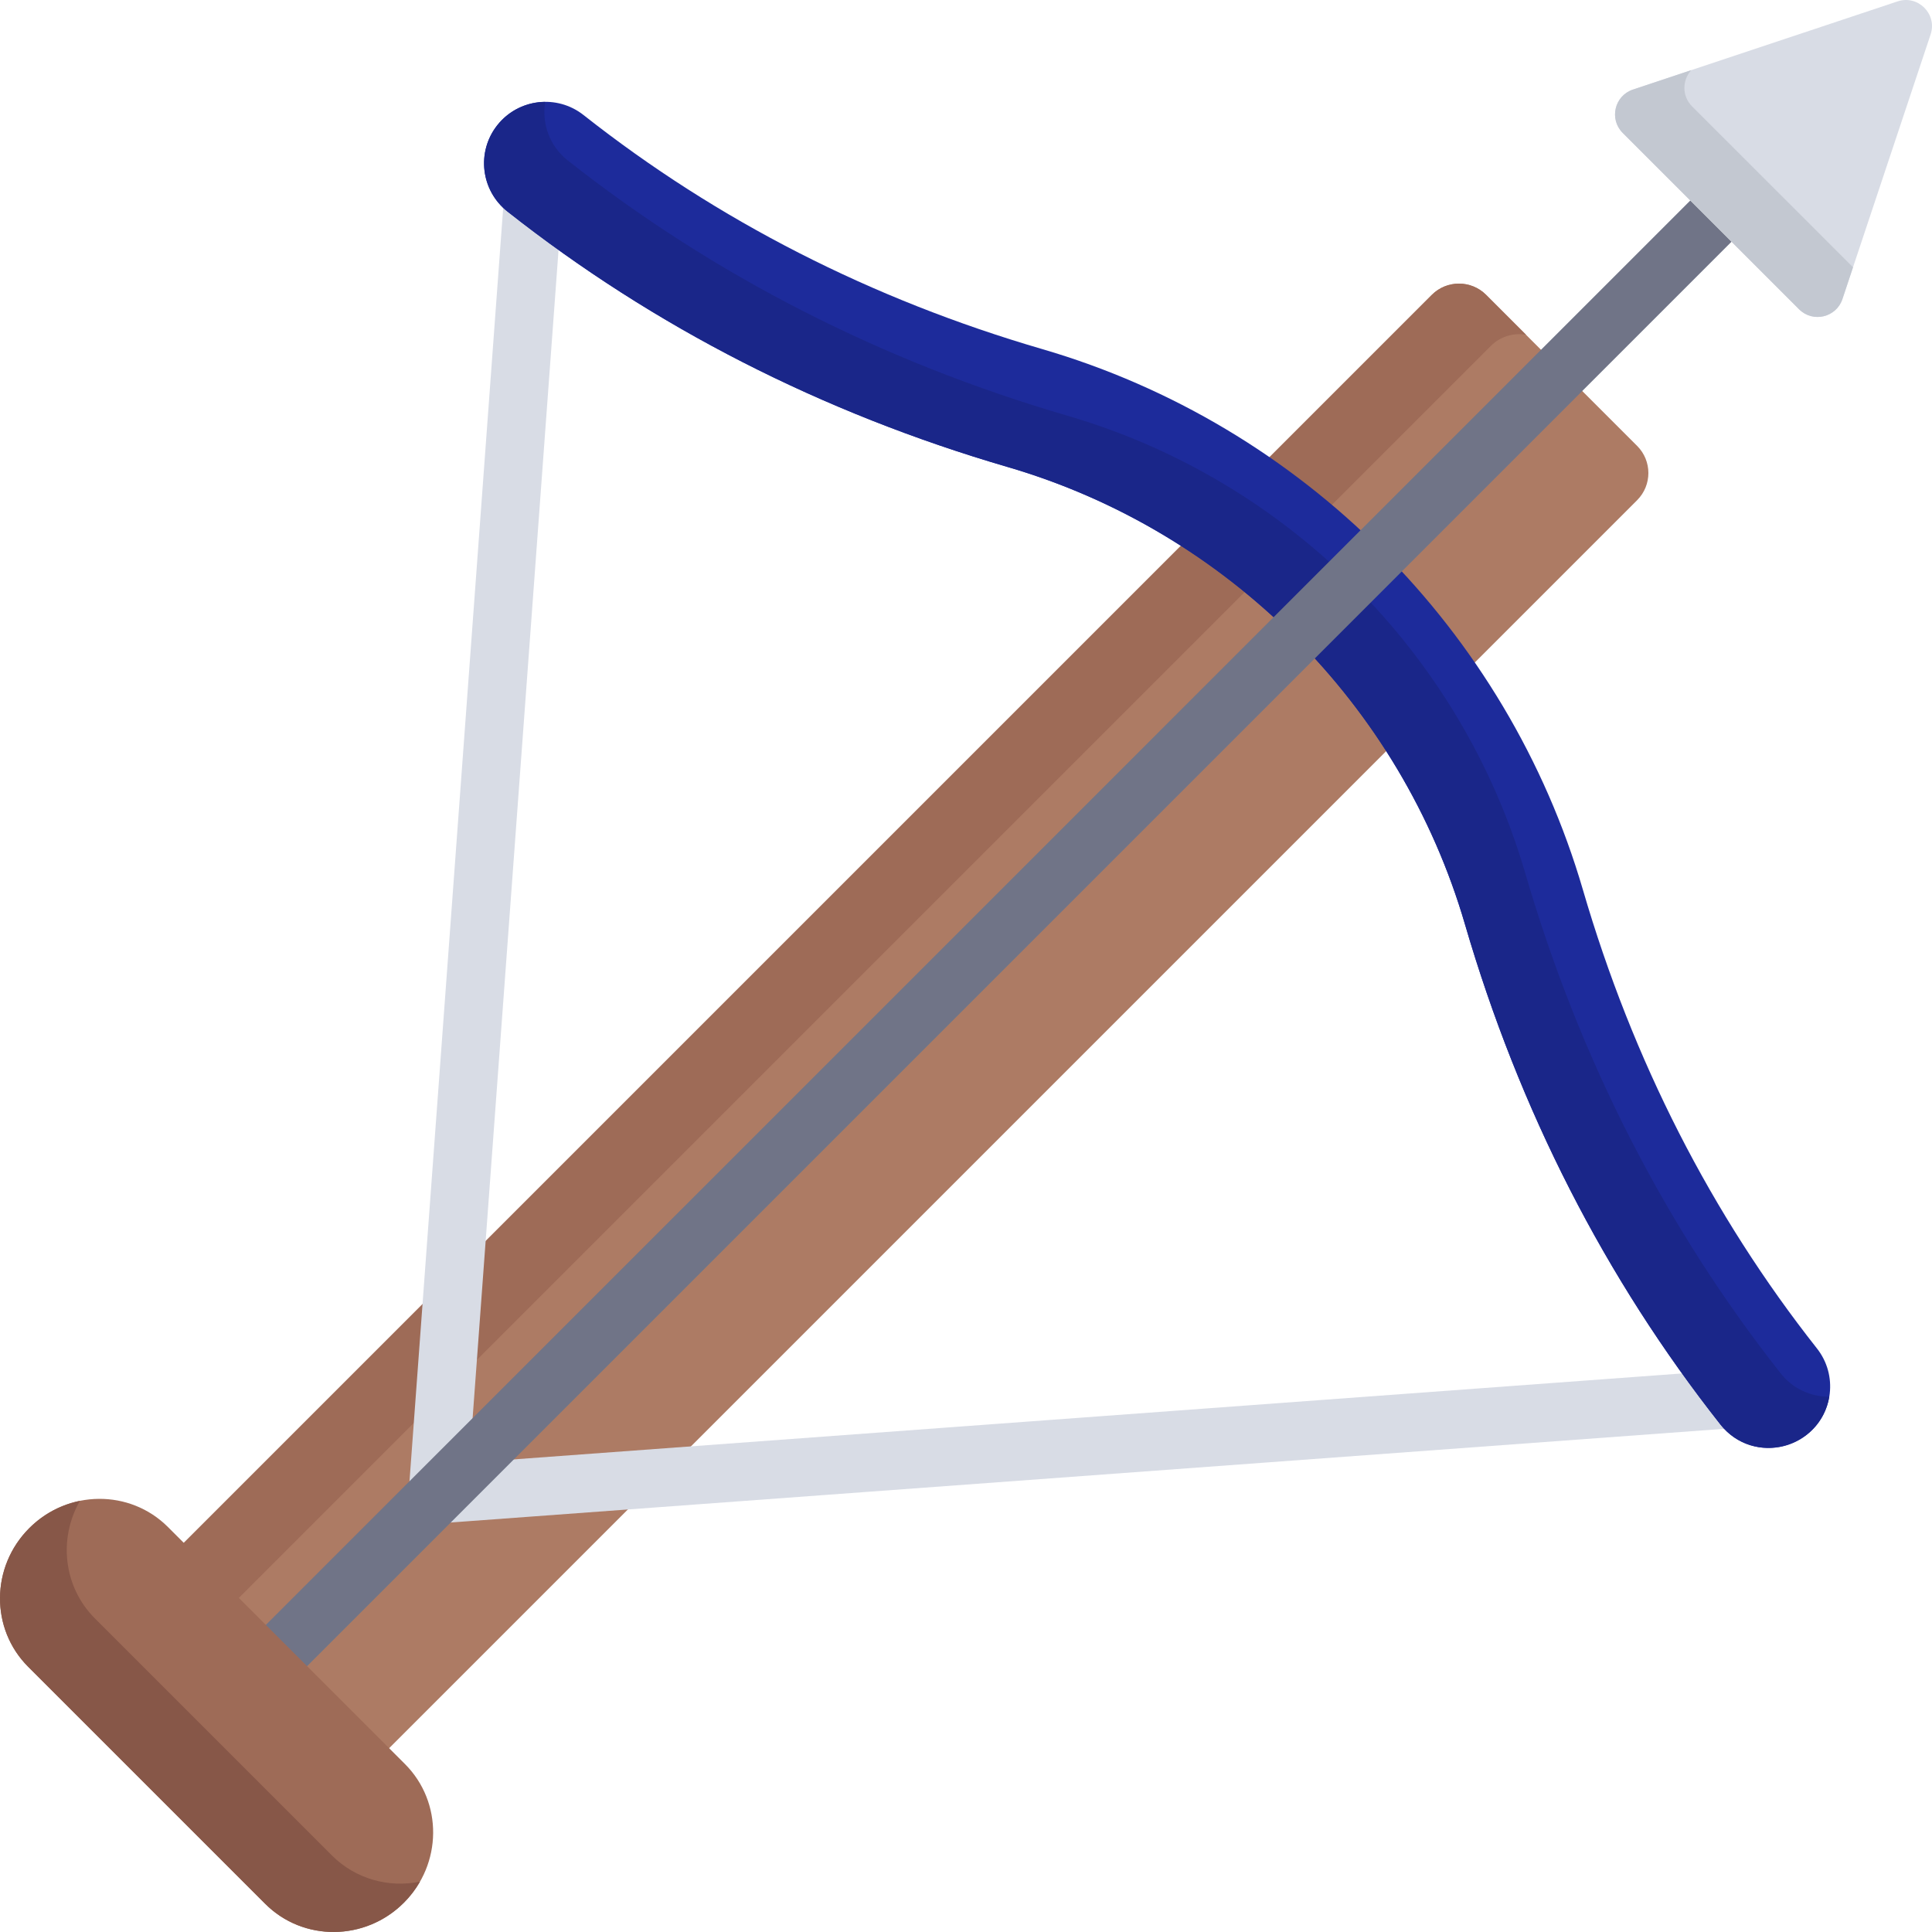 <svg xmlns="http://www.w3.org/2000/svg" viewBox="0 0 512 512" width="512" height="512">
	<style>
		tspan { white-space:pre }
		.shp0 { fill: #ad7b64 } 
		.shp1 { fill: #9e6b57 } 
		.shp2 { fill: #d8dce5 } 
		.shp3 { fill: #1d2b9b } 
		.shp4 { fill: #1a2689 } 
		.shp5 { fill: #707487 } 
		.shp6 { fill: #875748 } 
		.shp7 { fill: #c3c8d1 } 
	</style>
	<path id="Layer" class="shp0" d="M433.86 118.17L393.83 78.14C389.86 74.17 383.42 74.17 379.45 78.14C373.61 83.98 53.41 404.18 48.13 409.46L102.54 463.87C107.17 459.24 427.87 138.54 433.86 132.55C437.83 128.58 437.83 122.14 433.86 118.17Z" />
	<path id="Layer" class="shp1" d="M395.1 91.66C397.64 89.13 401.14 88.15 404.42 88.72L393.84 78.14C389.86 74.17 383.42 74.17 379.45 78.14C373.61 83.98 53.41 404.18 48.13 409.46L62.71 424.05C124.14 362.62 389.69 97.07 395.1 91.66Z" />
	<path id="Layer" class="shp2" d="M466.79 370.18C466.47 365.92 462.77 362.74 458.51 363.04L124.38 387.62L148.96 53.49C149.27 49.23 146.08 45.53 141.82 45.21C137.56 44.91 133.86 48.1 133.55 52.35L108.31 395.42C107.98 400 111.78 404.04 116.58 403.69L459.64 378.45C463.9 378.14 467.1 374.44 466.79 370.18Z" />
	<path id="Layer" class="shp3" d="M481.51 357.35C453.55 321.91 432.68 281.02 419.49 235.81C399.41 167.02 345.11 112.62 276.19 92.51C230.98 79.32 190.09 58.45 154.65 30.49C147.59 24.92 137.36 26.12 131.78 33.19C126.21 40.25 127.42 50.49 134.48 56.06C173.22 86.62 217.83 109.4 267.07 123.77C325.2 140.74 371.23 186.7 388.22 244.93C402.59 294.17 425.38 338.78 455.94 377.52C461.51 384.58 471.75 385.79 478.81 380.22C485.87 374.65 487.08 364.41 481.51 357.35Z" />
	<path id="Layer" class="shp4" d="M471.91 363.97C441.35 325.23 418.57 280.62 404.2 231.38C387.17 173.02 341.03 127.15 283.04 110.22C233.8 95.85 189.19 73.07 150.45 42.51C145.61 38.69 143.53 32.68 144.49 27C139.71 27.03 134.98 29.14 131.78 33.19C126.21 40.25 127.42 50.49 134.48 56.06C173.22 86.62 217.83 109.4 267.07 123.77C325.2 140.74 371.23 186.7 388.23 244.93C402.6 294.17 425.38 338.78 455.94 377.52C464.72 388.65 482.44 383.92 484.77 370.15C479.93 370.17 475.14 368.06 471.91 363.97Z" />
	<path id="Layer" class="shp5" d="M69.87 442.13C66.85 439.11 66.85 434.22 69.87 431.2L449.07 52.01C452.08 48.99 456.98 48.99 459.99 52.01C463.01 55.02 463.01 59.92 459.99 62.94L80.8 442.13C77.78 445.15 72.89 445.15 69.87 442.13Z" />
	<path id="Layer" class="shp1" d="M7.76 404.97L7.76 404.97C17.99 394.74 34.44 394.61 44.51 404.68L107.32 467.49C117.39 477.56 117.26 494.01 107.03 504.24L107.03 504.24C96.8 514.47 80.35 514.6 70.28 504.53L7.47 441.72C-2.6 431.65 -2.47 415.2 7.76 404.97Z" />
	<path id="Layer" class="shp6" d="M87.97 491.72L25.16 428.91C16.77 420.52 15.46 407.7 21.18 397.74C16.27 398.74 11.58 401.15 7.76 404.97C-2.47 415.2 -2.6 431.65 7.47 441.72L70.28 504.53C80.35 514.6 96.8 514.47 107.03 504.24C108.74 502.53 110.16 500.65 111.3 498.66C103.08 500.33 94.27 498.02 87.97 491.72Z" />
	<path id="Layer" class="shp2" d="M502.87 0.37L432.74 23.74C427.85 25.37 426.39 31.57 430.03 35.22L476.78 81.97C480.43 85.61 486.63 84.14 488.26 79.26L511.63 9.13L511.63 9.13C513.44 3.72 508.29 -1.44 502.87 0.37Z" />
	<path id="Layer" class="shp7" d="M448.41 28.18C445.65 25.41 445.83 21.19 448.2 18.59L432.74 23.74C427.86 25.37 426.39 31.57 430.03 35.22L476.78 81.97C480.43 85.61 486.63 84.14 488.26 79.26L491.07 70.83L448.41 28.18Z" />
	<g id="Layer">
	</g>
	<g id="Layer">
	</g>
	<g id="Layer">
	</g>
	<g id="Layer">
	</g>
	<g id="Layer">
	</g>
	<g id="Layer">
	</g>
	<g id="Layer">
	</g>
	<g id="Layer">
	</g>
	<g id="Layer">
	</g>
	<g id="Layer">
	</g>
	<g id="Layer">
	</g>
	<g id="Layer">
	</g>
	<g id="Layer">
	</g>
	<g id="Layer">
	</g>
	<g id="Layer">
	</g>
</svg>